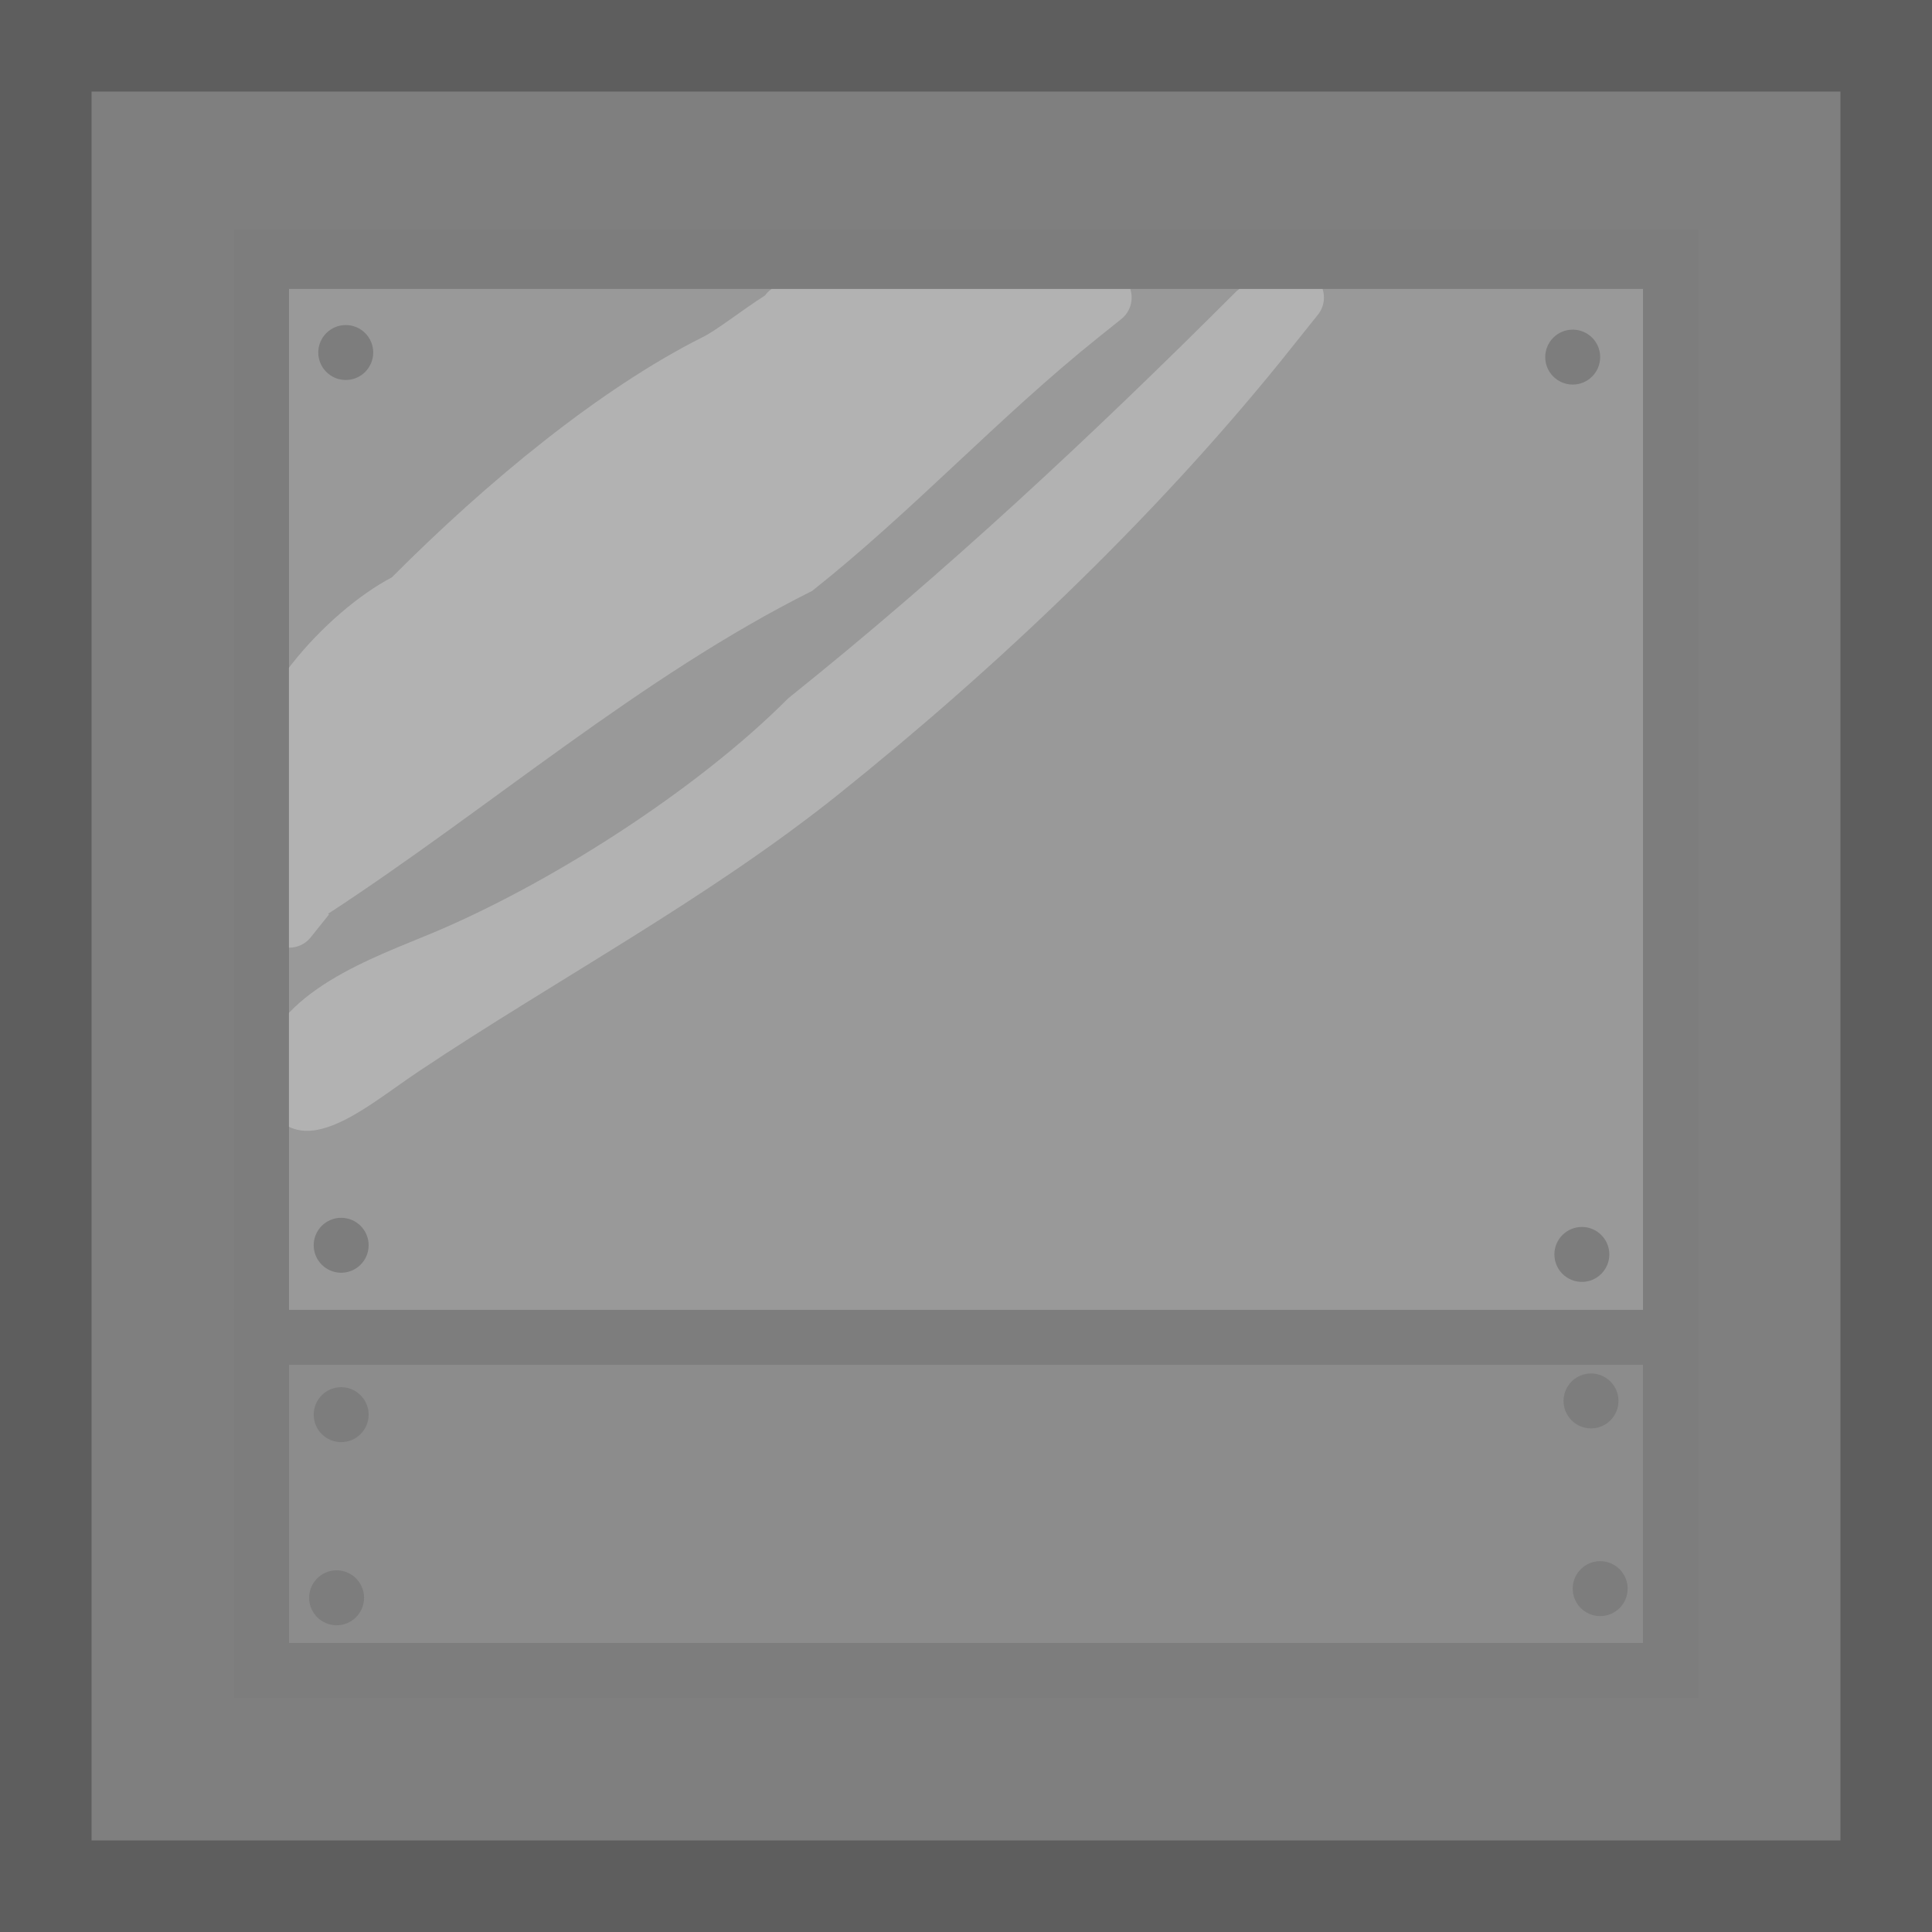 <svg version="1.1" xmlns="http://www.w3.org/2000/svg" xmlns:xlink="http://www.w3.org/1999/xlink" width="52.75" height="52.75" viewBox="0,0,52.75,52.75"><g transform="translate(-213.625,-153.625)"><g data-paper-data="{&quot;isPaintingLayer&quot;:true}" fill-rule="nonzero" stroke-linecap="butt" stroke-linejoin="miter" stroke-miterlimit="10" stroke-dasharray="" stroke-dashoffset="0" style="mix-blend-mode: normal"><path d="M214.875,205.125v-50.25h50.25v50.25z" fill="#7f7f7f" stroke="#5e5e5e" stroke-width="2.5"/><path d="M220.764,199.111v-38.472h38.472v38.472z" fill="#999999" stroke="#7d7d7d" stroke-width="1.5"/><path d="M220.764,199.236v-9.097h38.472v9.097z" fill="#8c8c8c" stroke="#7d7d7d" stroke-width="1.5"/><path d="M243.023,161.239v-0.239h0.75c0.414,0 0.75,0.336 0.75,0.75c0,0.239 -0.112,0.453 -0.287,0.59l-0.62,0.496c-2.713,2.171 -5.074,4.75 -7.814,6.921c-4.694,2.347 -8.823,5.949 -13.218,8.817l0.024,0.019l-0.496,0.62c-0.137,0.175 -0.351,0.287 -0.59,0.287c-0.414,0 -0.75,-0.336 -0.75,-0.75c0,-0.047 0.004,-0.093 0.013,-0.137l0.115,-0.69c-0.009,-1.123 -0.548,-1.791 -0.625,-2.864c-0.154,-2.145 2.296,-4.75 4.05,-5.671c2.603,-2.615 5.681,-5.15 8.487,-6.559c0.388,-0.191 1.045,-0.718 1.704,-1.139c0.142,-0.211 0.377,-0.28 0.517,-0.303c0.407,-0.212 0.786,-0.336 1.069,-0.257c0.218,0.061 0.405,0.13 0.563,0.206c0.462,-0.035 0.91,-0.089 1.349,-0.142c0.351,-0.074 0.709,-0.107 1.085,-0.117c0.665,-0.056 1.316,-0.068 1.971,0.041c0.187,0.004 0.38,0.007 0.578,0.007h0.104l0.019,-0.115l0.738,0.123c0.092,0.014 0.178,0.044 0.256,0.087c0.087,0.005 0.173,0.011 0.258,0.018z" fill="#b2b2b2" stroke="none" stroke-width="0.5"/><path d="M247.669,161.407c0.186,-0.222 0.481,-0.272 0.481,-0.272l0.736,-0.123c0.044,-0.008 0.09,-0.013 0.137,-0.013c0.414,0 0.75,0.336 0.75,0.75c0,0.179 -0.063,0.344 -0.168,0.473c-0.167,0.208 -0.83,1.037 -0.996,1.245c-3.489,4.315 -7.769,8.388 -12.117,11.867c-3.567,2.849 -7.651,5.018 -11.428,7.538c-1.599,1.068 -3.547,2.89 -4.413,0.313c0.142,-2.258 2.691,-3.232 4.585,-4.005c3.289,-1.341 7.401,-3.965 9.912,-6.491c4.317,-3.457 8.316,-7.193 12.22,-11.096c0,0 0.119,-0.119 0.301,-0.188z" fill="#b2b2b2" stroke="none" stroke-width="0.5"/><path d="M220.764,199.236v-38.472h38.472v38.472z" fill="none" stroke="#7d7d7d" stroke-width="1.5"/><path d="M222.315,163.25c0,-0.414 0.336,-0.75 0.75,-0.75c0.414,0 0.75,0.336 0.75,0.75c0,0.414 -0.336,0.75 -0.75,0.75c-0.414,0 -0.75,-0.336 -0.75,-0.75z" fill="#7d7d7d" stroke="none" stroke-width="0.5"/><path d="M222.19,187.625c0,-0.414 0.336,-0.75 0.75,-0.75c0.414,0 0.75,0.336 0.75,0.75c0,0.414 -0.336,0.75 -0.75,0.75c-0.414,0 -0.75,-0.336 -0.75,-0.75z" fill="#7d7d7d" stroke="none" stroke-width="0.5"/><path d="M256.065,187.875c0,-0.414 0.336,-0.75 0.75,-0.75c0.414,0 0.75,0.336 0.75,0.75c0,0.414 -0.336,0.75 -0.75,0.75c-0.414,0 -0.75,-0.336 -0.75,-0.75z" fill="#7d7d7d" stroke="none" stroke-width="0.5"/><path d="M255.815,163.375c0,-0.414 0.336,-0.75 0.75,-0.75c0.414,0 0.75,0.336 0.75,0.75c0,0.414 -0.336,0.75 -0.75,0.75c-0.414,0 -0.75,-0.336 -0.75,-0.75z" fill="#7d7d7d" stroke="none" stroke-width="0.5"/><path d="M256.565,197c0,-0.414 0.336,-0.75 0.75,-0.75c0.414,0 0.75,0.336 0.75,0.75c0,0.414 -0.336,0.75 -0.75,0.75c-0.414,0 -0.75,-0.336 -0.75,-0.75z" fill="#7d7d7d" stroke="none" stroke-width="0.5"/><path d="M256.315,191.875c0,-0.414 0.336,-0.75 0.75,-0.75c0.414,0 0.75,0.336 0.75,0.75c0,0.414 -0.336,0.75 -0.75,0.75c-0.414,0 -0.75,-0.336 -0.75,-0.75z" fill="#7d7d7d" stroke="none" stroke-width="0.5"/><path d="M222.19,192.25c0,-0.414 0.336,-0.75 0.75,-0.75c0.414,0 0.75,0.336 0.75,0.75c0,0.414 -0.336,0.75 -0.75,0.75c-0.414,0 -0.75,-0.336 -0.75,-0.75z" fill="#7d7d7d" stroke="none" stroke-width="0.5"/><path d="M222.065,197.25c0,-0.414 0.336,-0.75 0.75,-0.75c0.414,0 0.75,0.336 0.75,0.75c0,0.414 -0.336,0.75 -0.75,0.75c-0.414,0 -0.75,-0.336 -0.75,-0.75z" fill="#7d7d7d" stroke="none" stroke-width="0.5"/></g></g></svg>